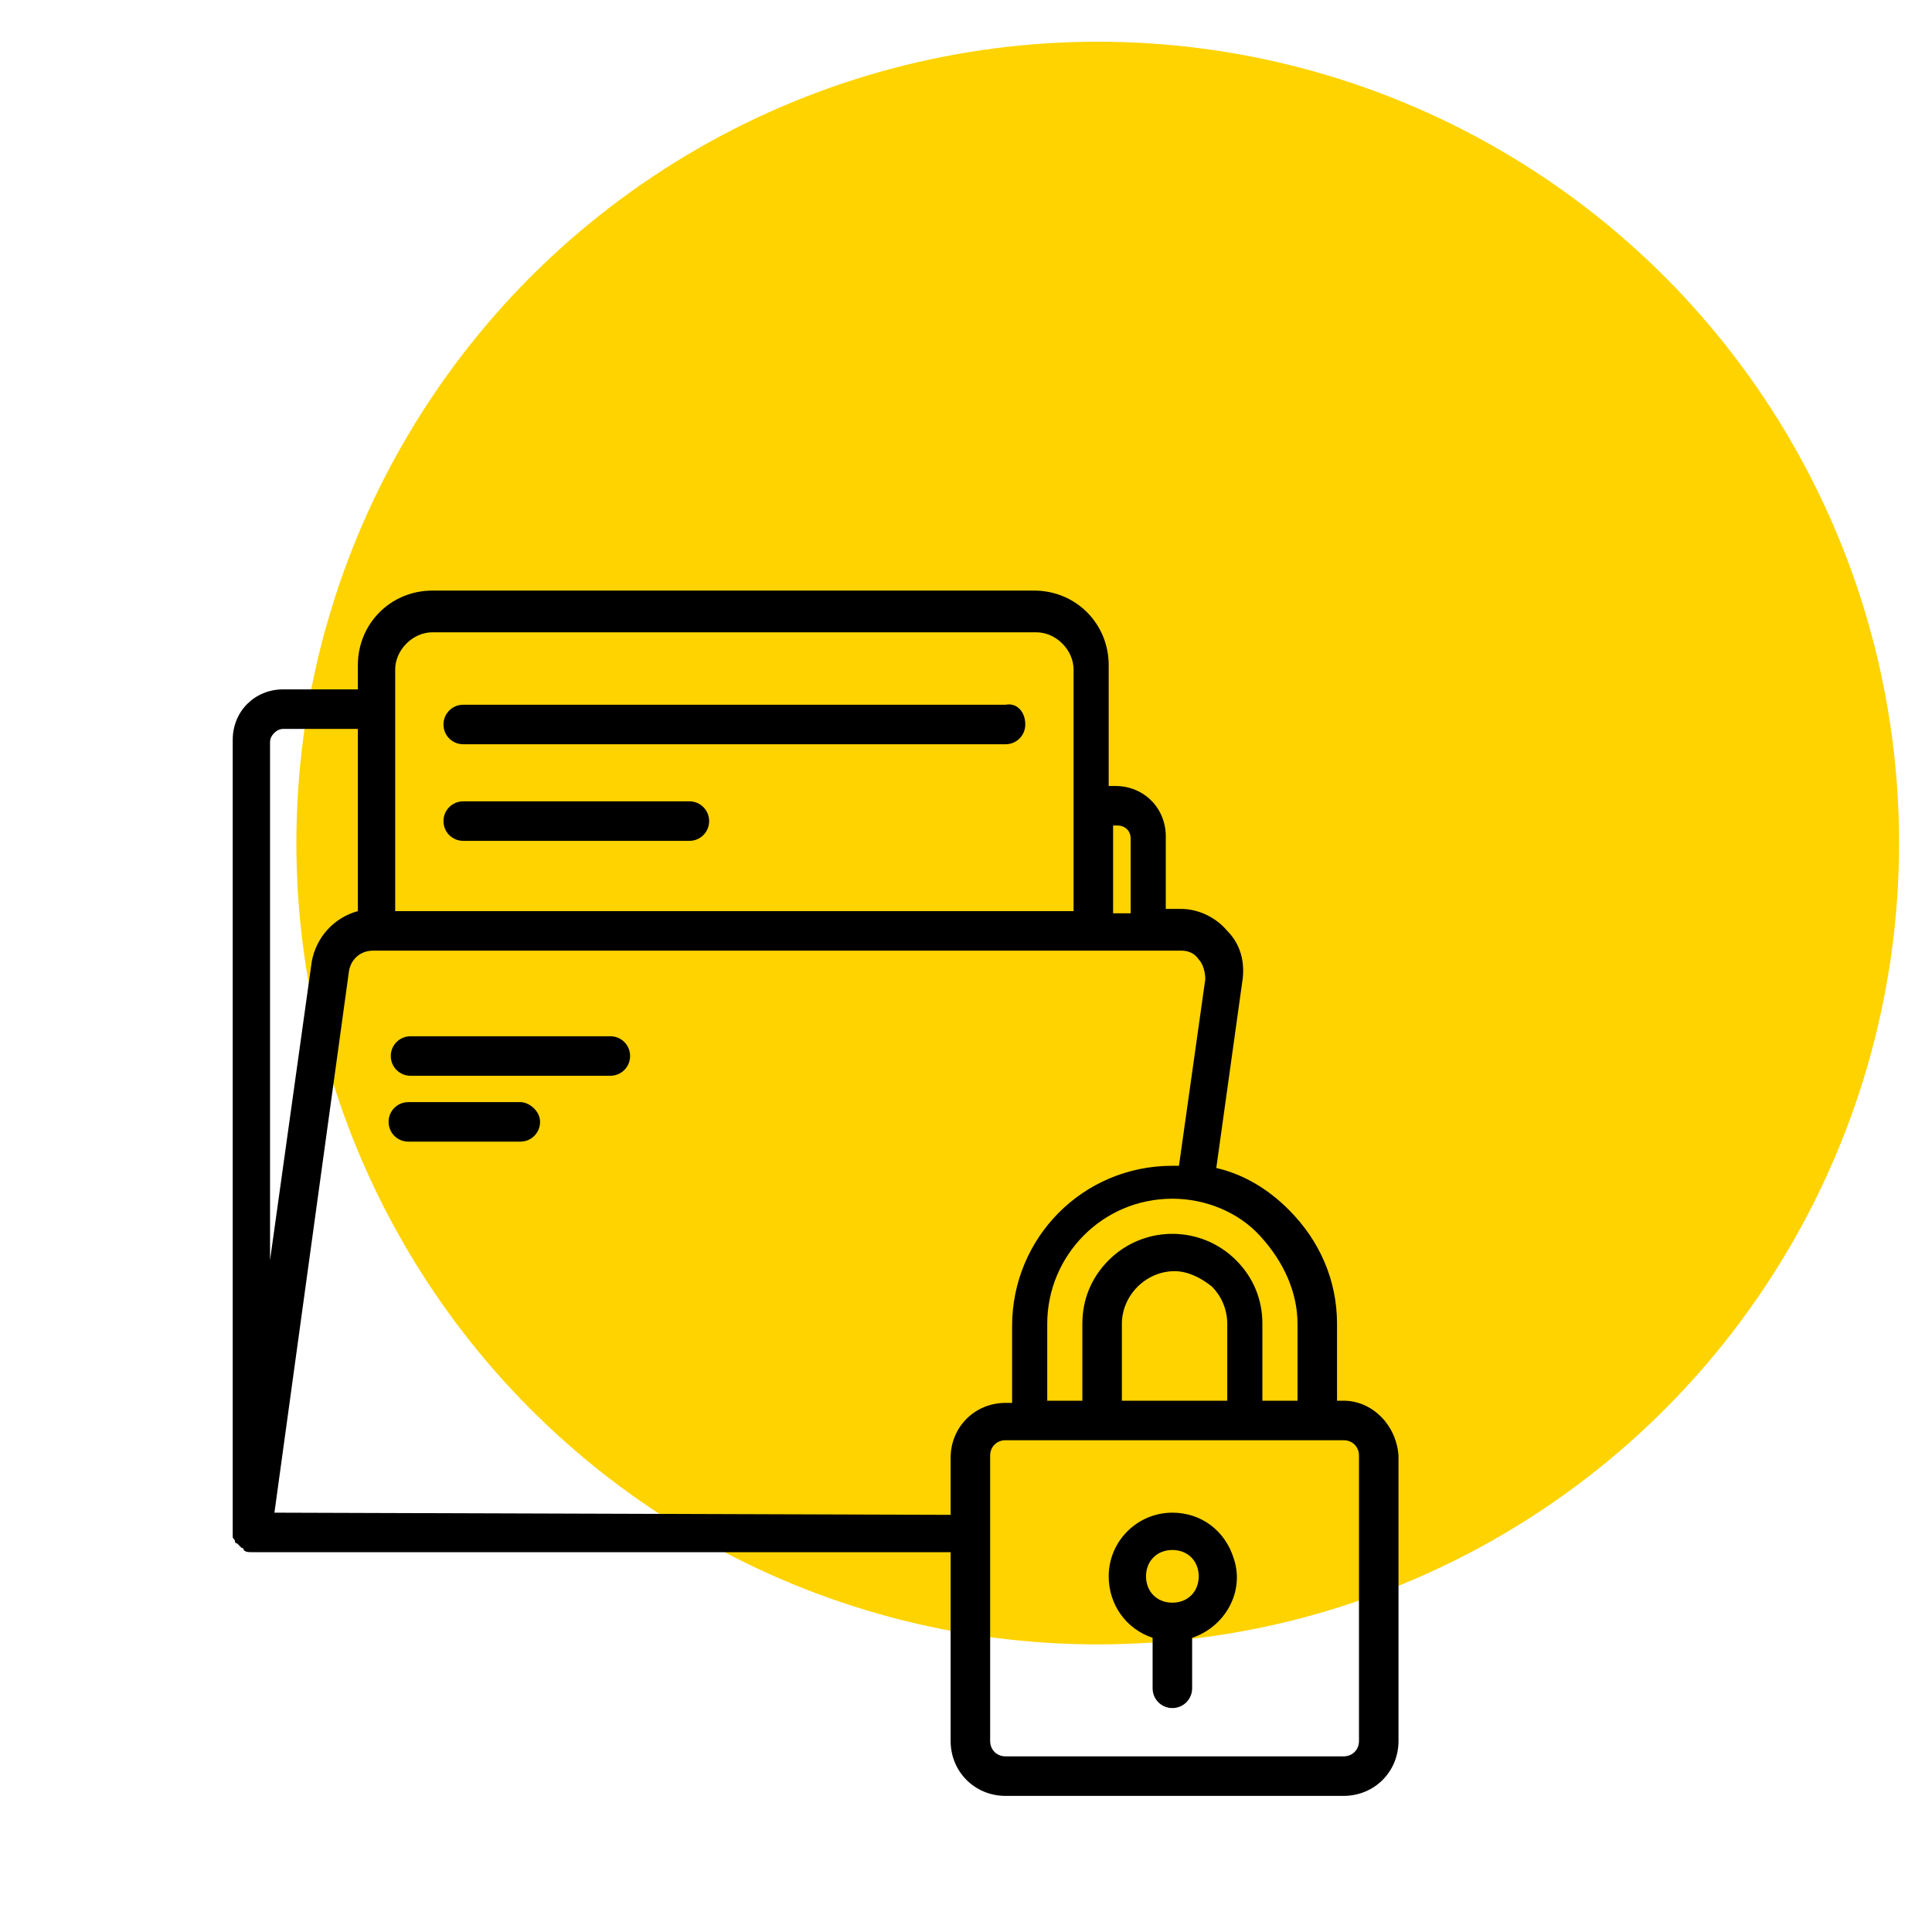 <?xml version="1.0" encoding="UTF-8"?> <svg xmlns="http://www.w3.org/2000/svg" xmlns:xlink="http://www.w3.org/1999/xlink" version="1.1" id="Layer_1" x="0px" y="0px" viewBox="0 0 88 88" style="enable-background:new 0 0 88 88;" xml:space="preserve"> <style type="text/css"> .st0{fill:#FED300;} </style> <g transform="matrix(1, 0, 0, 1, 1047, 1368)"> <circle id="Ellipse_59-2" class="st0" cx="-997" cy="-1329.6" r="36.5"></circle> </g> <g> <path d="M45.8,32.1H21.1c-0.5,0-0.9,0.4-0.9,0.9c0,0.5,0.4,0.9,0.9,0.9h24.7c0.5,0,0.9-0.4,0.9-0.9C46.7,32.4,46.3,32,45.8,32.1 L45.8,32.1z"></path> <path d="M31.4,36.5H21.1c-0.5,0-0.9,0.4-0.9,0.9c0,0.5,0.4,0.9,0.9,0.9h10.3c0.5,0,0.9-0.4,0.9-0.9C32.3,36.9,31.9,36.5,31.4,36.5z "></path> <path d="M27.8,47.2h-9.1c-0.5,0-0.9,0.4-0.9,0.9c0,0.5,0.4,0.9,0.9,0.9h9.1c0.5,0,0.9-0.4,0.9-0.9C28.7,47.6,28.3,47.2,27.8,47.2z"></path> <path d="M23.7,50.2h-5.1c-0.5,0-0.9,0.4-0.9,0.9c0,0.5,0.4,0.9,0.9,0.9h5.1c0.5,0,0.9-0.4,0.9-0.9C24.6,50.6,24.1,50.2,23.7,50.2z"></path> <path d="M61.2,63.8h-0.3v-3.5c0-2-0.8-3.8-2.2-5.2c-0.9-0.9-2-1.6-3.3-1.9l1.2-8.6c0.1-0.8-0.1-1.6-0.7-2.2c-0.5-0.6-1.3-1-2.1-1 h-0.7v-3.3c0-1.3-1-2.3-2.3-2.3h-0.3v-5.5c0-1.9-1.5-3.4-3.4-3.4H19.7c-1.9,0-3.4,1.5-3.4,3.4v1.1h-3.4c-1.3,0-2.3,1-2.3,2.3v35.9 v0.1V70c0,0.1,0.1,0.1,0.1,0.2c0,0,0,0.1,0.1,0.1l0,0c0.1,0.1,0.1,0.1,0.2,0.2c0,0,0.1,0,0.1,0.1c0.1,0.1,0.2,0.1,0.4,0.1h31.8v8.6 c0,1.4,1.1,2.5,2.5,2.5h15.4c1.4,0,2.5-1.1,2.5-2.5v-13C63.6,64.9,62.5,63.8,61.2,63.8z M59.1,60.3v3.5h-1.6v-3.5 c0-1.1-0.4-2.1-1.2-2.9c-1.6-1.6-4.2-1.6-5.8,0c-0.8,0.8-1.2,1.8-1.2,2.9v3.5h-1.6v-3.5c0-3.1,2.5-5.7,5.7-5.7c1.5,0,3,0.6,4,1.7 C58.5,57.5,59.1,58.9,59.1,60.3L59.1,60.3z M51.1,63.8v-3.5c0-1.3,1.1-2.4,2.4-2.4c0.6,0,1.2,0.3,1.7,0.7c0.4,0.4,0.7,1,0.7,1.7 v3.5H51.1L51.1,63.8z M50.9,37.6c0.3,0,0.6,0.2,0.6,0.6l0,0v3.4h-0.8v-4H50.9z M18,30.5c0-0.9,0.8-1.7,1.7-1.7l0,0h27.5 c0.9,0,1.7,0.8,1.7,1.7l0,0v11H18V30.5z M12.9,33.2h3.4v8.3c-1.1,0.3-1.9,1.2-2.1,2.3l-1.9,13.6V33.8 C12.3,33.5,12.6,33.2,12.9,33.2L12.9,33.2z M12.5,68.9l3.4-24.7c0.1-0.5,0.5-0.9,1.1-0.9h36.8c0.3,0,0.6,0.1,0.8,0.4 c0.2,0.2,0.3,0.6,0.3,0.9l-1.2,8.5c-0.1,0-0.2,0-0.3,0c-4.1,0-7.3,3.3-7.3,7.3v3.5h-0.3c-1.4,0-2.5,1.1-2.5,2.5V69L12.5,68.9z M61.9,79.3c0,0.4-0.3,0.7-0.7,0.7l0,0H45.8c-0.4,0-0.7-0.3-0.7-0.7l0,0v-13c0-0.4,0.3-0.7,0.7-0.7h15.4c0.4,0,0.7,0.3,0.7,0.7l0,0 V79.3L61.9,79.3z"></path> <path d="M53.4,68.9c-1.6,0-2.9,1.3-2.9,2.9c0,1.3,0.8,2.4,2,2.8v2.3c0,0.5,0.4,0.9,0.9,0.9c0.5,0,0.9-0.4,0.9-0.9v-2.3 c1.5-0.5,2.4-2.1,1.9-3.6C55.8,69.7,54.7,68.9,53.4,68.9L53.4,68.9z M53.4,73c-0.7,0-1.2-0.5-1.2-1.2c0-0.7,0.5-1.2,1.2-1.2 s1.2,0.5,1.2,1.2C54.6,72.5,54.1,73,53.4,73L53.4,73z"></path> </g> </svg> 